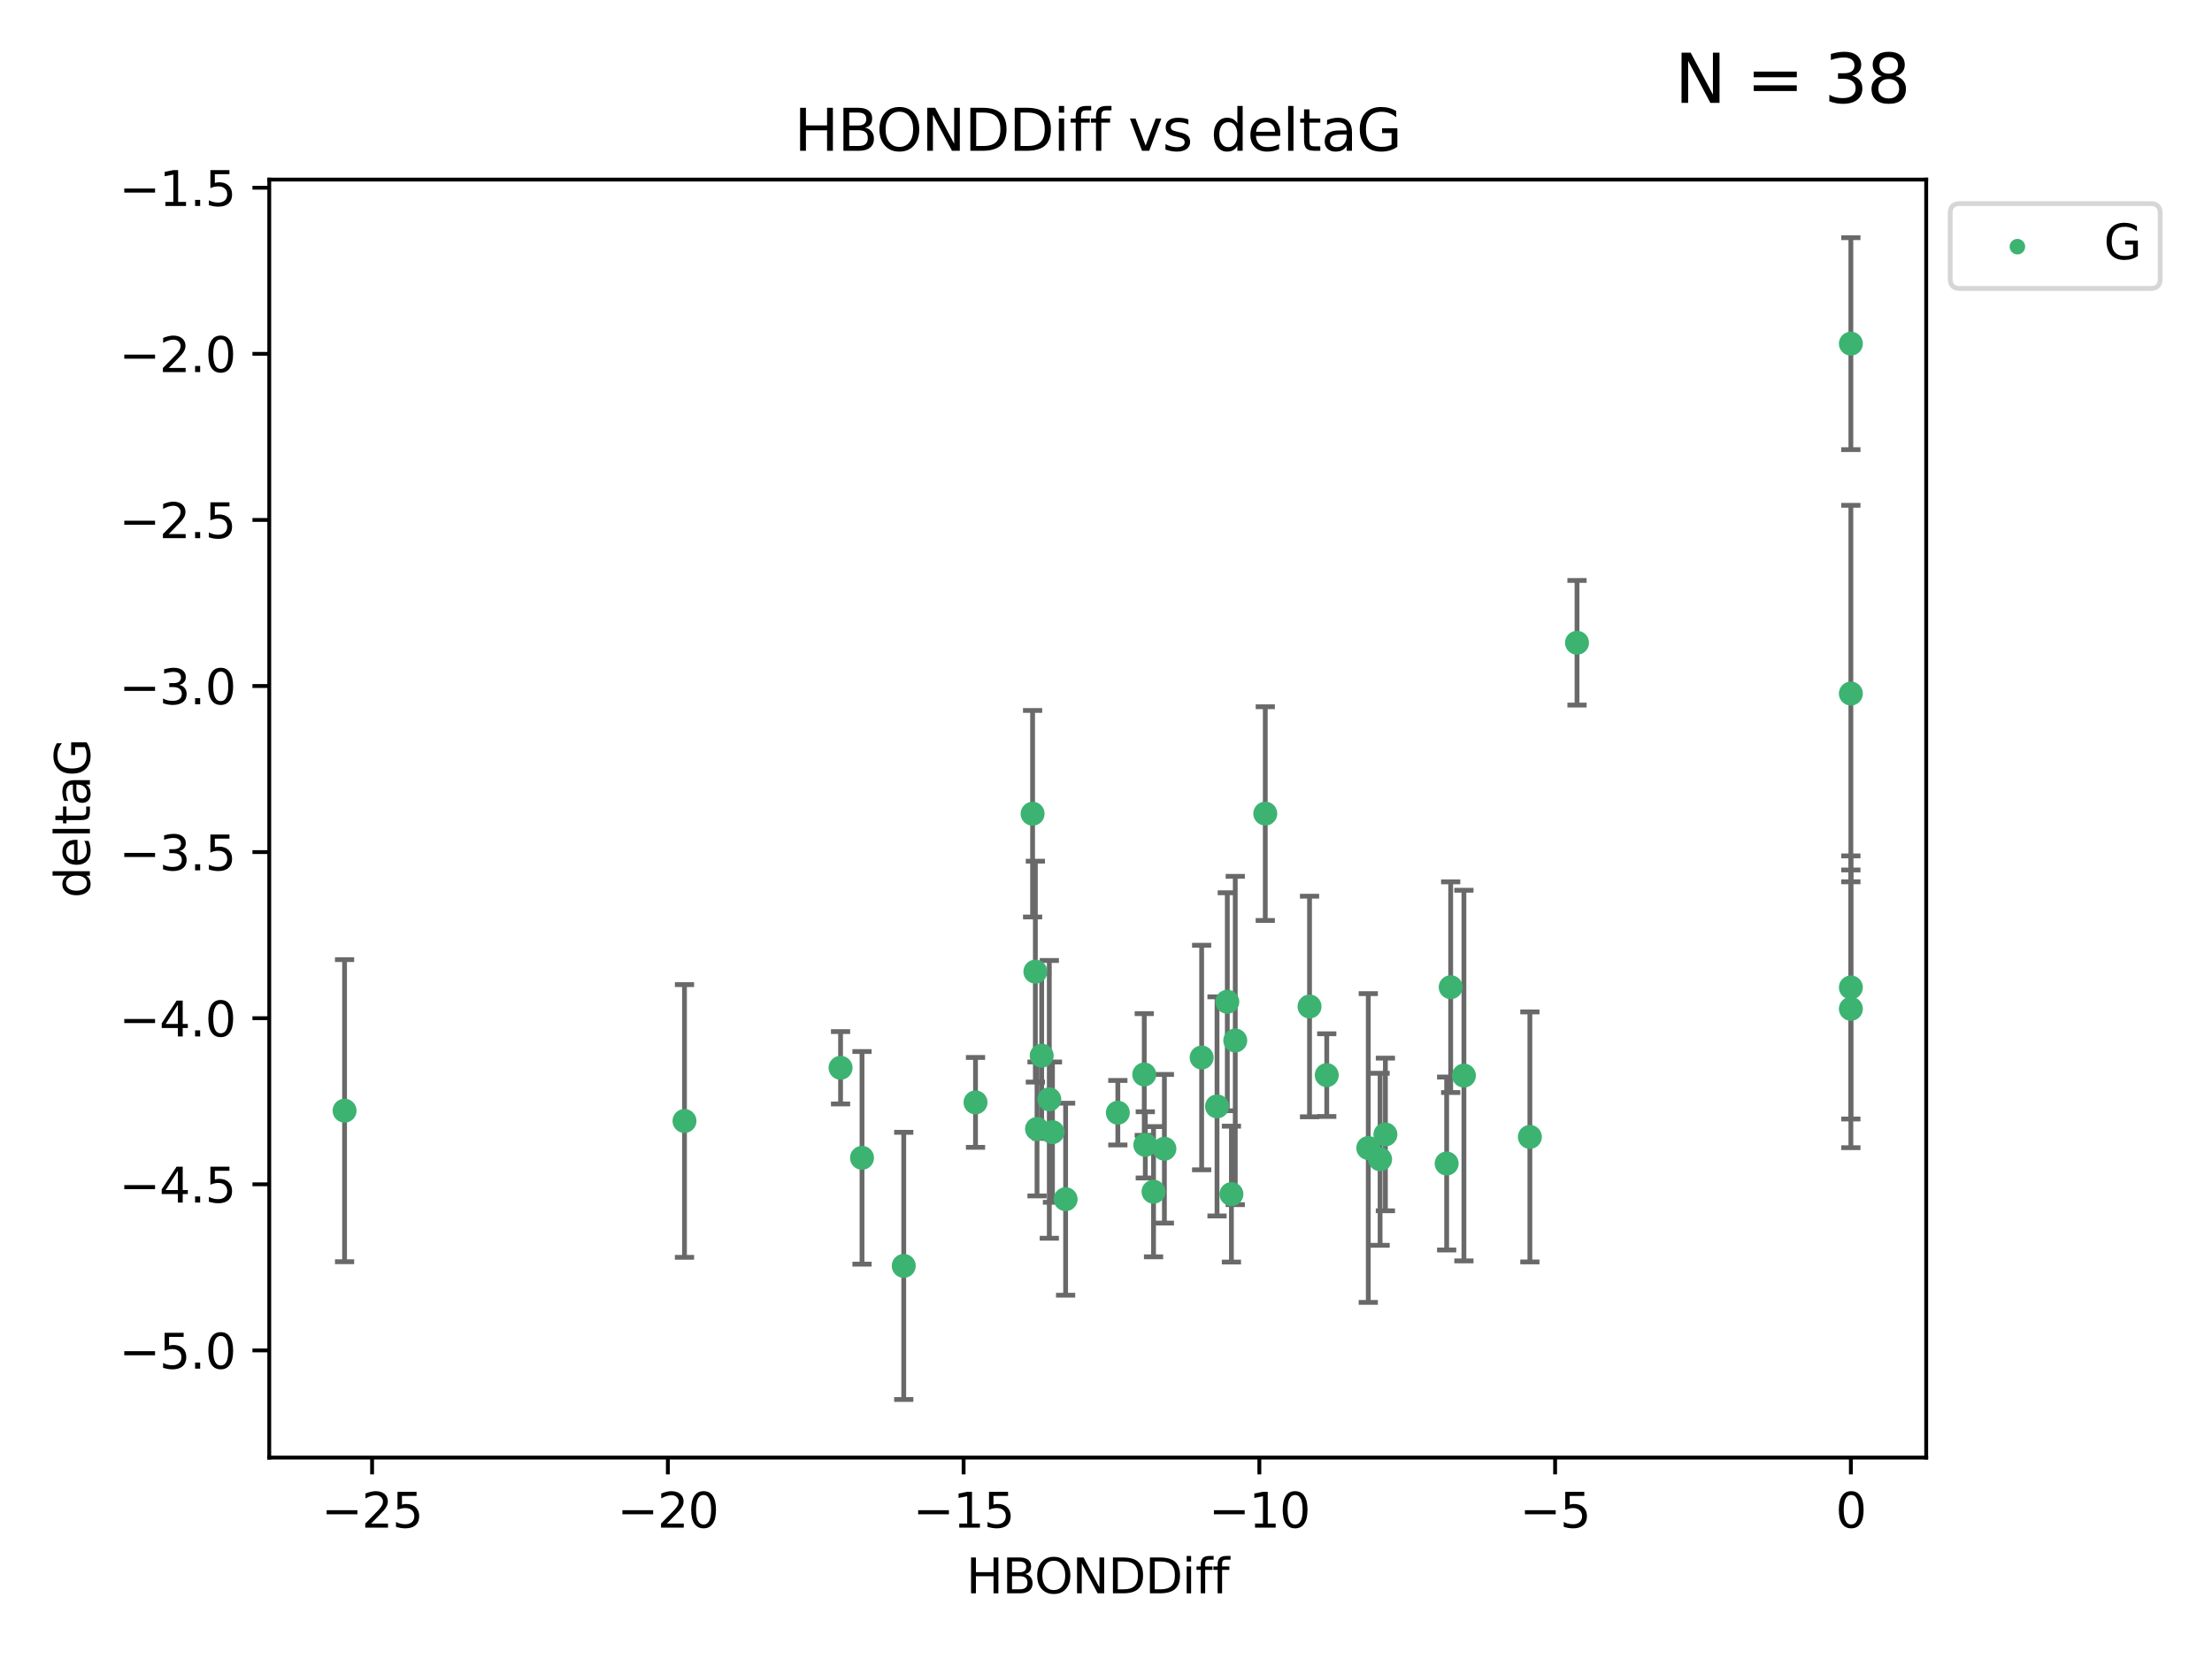 <?xml version="1.0" encoding="utf-8" standalone="no"?>
<!DOCTYPE svg PUBLIC "-//W3C//DTD SVG 1.1//EN"
  "http://www.w3.org/Graphics/SVG/1.1/DTD/svg11.dtd">
<svg xmlns:xlink="http://www.w3.org/1999/xlink" width="460.8pt" height="345.6pt" viewBox="0 0 460.8 345.6" xmlns="http://www.w3.org/2000/svg" version="1.1">
 <defs>
  <style type="text/css">*{stroke-linejoin: round; stroke-linecap: butt}</style>
 </defs>
 <g id="figure_1">
  <g id="patch_1">
   <path d="M 0 345.6 
L 460.8 345.6 
L 460.8 0 
L 0 0 
z
" style="fill: #ffffff"/>
  </g>
  <g id="axes_1">
   <g id="patch_2">
    <path d="M 56.09 303.64 
L 401.26 303.64 
L 401.26 37.411 
L 56.09 37.411 
z
" style="fill: #ffffff"/>
   </g>
   <g id="PathCollection_1">
    <defs>
     <path id="mad4ff0cedc" d="M 0 1.118 
C 0.297 1.118 0.581 1 0.791 0.791 
C 1 0.581 1.118 0.297 1.118 0 
C 1.118 -0.297 1 -0.581 0.791 -0.791 
C 0.581 -1 0.297 -1.118 0 -1.118 
C -0.297 -1.118 -0.581 -1 -0.791 -0.791 
C -1 -0.581 -1.118 -0.297 -1.118 0 
C -1.118 0.297 -1 0.581 -0.791 0.791 
C -0.581 1 -0.297 1.118 0 1.118 
z
" style="stroke: #3cb371"/>
    </defs>
    <g clip-path="url(#pfe02cb77df)">
     <use xlink:href="#mad4ff0cedc" x="179.572" y="241.196" style="fill: #3cb371; stroke: #3cb371"/>
     <use xlink:href="#mad4ff0cedc" x="232.865" y="231.797" style="fill: #3cb371; stroke: #3cb371"/>
     <use xlink:href="#mad4ff0cedc" x="240.302" y="248.255" style="fill: #3cb371; stroke: #3cb371"/>
     <use xlink:href="#mad4ff0cedc" x="257.327" y="216.754" style="fill: #3cb371; stroke: #3cb371"/>
     <use xlink:href="#mad4ff0cedc" x="250.325" y="220.302" style="fill: #3cb371; stroke: #3cb371"/>
     <use xlink:href="#mad4ff0cedc" x="188.267" y="263.709" style="fill: #3cb371; stroke: #3cb371"/>
     <use xlink:href="#mad4ff0cedc" x="142.592" y="233.519" style="fill: #3cb371; stroke: #3cb371"/>
     <use xlink:href="#mad4ff0cedc" x="175.104" y="222.44" style="fill: #3cb371; stroke: #3cb371"/>
     <use xlink:href="#mad4ff0cedc" x="203.217" y="229.646" style="fill: #3cb371; stroke: #3cb371"/>
     <use xlink:href="#mad4ff0cedc" x="71.78" y="231.375" style="fill: #3cb371; stroke: #3cb371"/>
     <use xlink:href="#mad4ff0cedc" x="221.988" y="249.816" style="fill: #3cb371; stroke: #3cb371"/>
     <use xlink:href="#mad4ff0cedc" x="238.586" y="238.498" style="fill: #3cb371; stroke: #3cb371"/>
     <use xlink:href="#mad4ff0cedc" x="287.499" y="241.498" style="fill: #3cb371; stroke: #3cb371"/>
     <use xlink:href="#mad4ff0cedc" x="238.37" y="223.832" style="fill: #3cb371; stroke: #3cb371"/>
     <use xlink:href="#mad4ff0cedc" x="219.248" y="235.849" style="fill: #3cb371; stroke: #3cb371"/>
     <use xlink:href="#mad4ff0cedc" x="253.53" y="230.484" style="fill: #3cb371; stroke: #3cb371"/>
     <use xlink:href="#mad4ff0cedc" x="263.579" y="169.486" style="fill: #3cb371; stroke: #3cb371"/>
     <use xlink:href="#mad4ff0cedc" x="242.565" y="239.305" style="fill: #3cb371; stroke: #3cb371"/>
     <use xlink:href="#mad4ff0cedc" x="285.037" y="239.152" style="fill: #3cb371; stroke: #3cb371"/>
     <use xlink:href="#mad4ff0cedc" x="256.527" y="248.757" style="fill: #3cb371; stroke: #3cb371"/>
     <use xlink:href="#mad4ff0cedc" x="216.034" y="235.179" style="fill: #3cb371; stroke: #3cb371"/>
     <use xlink:href="#mad4ff0cedc" x="276.386" y="223.969" style="fill: #3cb371; stroke: #3cb371"/>
     <use xlink:href="#mad4ff0cedc" x="272.8" y="209.672" style="fill: #3cb371; stroke: #3cb371"/>
     <use xlink:href="#mad4ff0cedc" x="215.109" y="169.513" style="fill: #3cb371; stroke: #3cb371"/>
     <use xlink:href="#mad4ff0cedc" x="218.588" y="229.012" style="fill: #3cb371; stroke: #3cb371"/>
     <use xlink:href="#mad4ff0cedc" x="215.685" y="202.407" style="fill: #3cb371; stroke: #3cb371"/>
     <use xlink:href="#mad4ff0cedc" x="328.521" y="133.898" style="fill: #3cb371; stroke: #3cb371"/>
     <use xlink:href="#mad4ff0cedc" x="301.365" y="242.381" style="fill: #3cb371; stroke: #3cb371"/>
     <use xlink:href="#mad4ff0cedc" x="318.701" y="236.841" style="fill: #3cb371; stroke: #3cb371"/>
     <use xlink:href="#mad4ff0cedc" x="217.003" y="219.918" style="fill: #3cb371; stroke: #3cb371"/>
     <use xlink:href="#mad4ff0cedc" x="255.669" y="208.683" style="fill: #3cb371; stroke: #3cb371"/>
     <use xlink:href="#mad4ff0cedc" x="302.204" y="205.651" style="fill: #3cb371; stroke: #3cb371"/>
     <use xlink:href="#mad4ff0cedc" x="385.57" y="144.481" style="fill: #3cb371; stroke: #3cb371"/>
     <use xlink:href="#mad4ff0cedc" x="385.57" y="210.156" style="fill: #3cb371; stroke: #3cb371"/>
     <use xlink:href="#mad4ff0cedc" x="288.603" y="236.328" style="fill: #3cb371; stroke: #3cb371"/>
     <use xlink:href="#mad4ff0cedc" x="304.961" y="224.064" style="fill: #3cb371; stroke: #3cb371"/>
     <use xlink:href="#mad4ff0cedc" x="385.57" y="71.59" style="fill: #3cb371; stroke: #3cb371"/>
     <use xlink:href="#mad4ff0cedc" x="385.57" y="205.703" style="fill: #3cb371; stroke: #3cb371"/>
    </g>
   </g>
   <g id="matplotlib.axis_1">
    <g id="xtick_1">
     <g id="line2d_1">
      <defs>
       <path id="m189c88bc55" d="M 0 0 
L 0 3.5 
" style="stroke: #000000; stroke-width: 0.8"/>
      </defs>
      <g>
       <use xlink:href="#m189c88bc55" x="77.514" y="303.64" style="stroke: #000000; stroke-width: 0.8"/>
      </g>
     </g>
     <g id="text_1">
      <!-- −25 -->
      <g transform="translate(66.962 318.238)scale(0.1 -0.1)">
       <defs>
        <path id="DejaVuSans-2212" d="M 678 2272 
L 4684 2272 
L 4684 1741 
L 678 1741 
L 678 2272 
z
" transform="scale(0.016)"/>
        <path id="DejaVuSans-32" d="M 1228 531 
L 3431 531 
L 3431 0 
L 469 0 
L 469 531 
Q 828 903 1448 1529 
Q 2069 2156 2228 2338 
Q 2531 2678 2651 2914 
Q 2772 3150 2772 3378 
Q 2772 3750 2511 3984 
Q 2250 4219 1831 4219 
Q 1534 4219 1204 4116 
Q 875 4013 500 3803 
L 500 4441 
Q 881 4594 1212 4672 
Q 1544 4750 1819 4750 
Q 2544 4750 2975 4387 
Q 3406 4025 3406 3419 
Q 3406 3131 3298 2873 
Q 3191 2616 2906 2266 
Q 2828 2175 2409 1742 
Q 1991 1309 1228 531 
z
" transform="scale(0.016)"/>
        <path id="DejaVuSans-35" d="M 691 4666 
L 3169 4666 
L 3169 4134 
L 1269 4134 
L 1269 2991 
Q 1406 3038 1543 3061 
Q 1681 3084 1819 3084 
Q 2600 3084 3056 2656 
Q 3513 2228 3513 1497 
Q 3513 744 3044 326 
Q 2575 -91 1722 -91 
Q 1428 -91 1123 -41 
Q 819 9 494 109 
L 494 744 
Q 775 591 1075 516 
Q 1375 441 1709 441 
Q 2250 441 2565 725 
Q 2881 1009 2881 1497 
Q 2881 1984 2565 2268 
Q 2250 2553 1709 2553 
Q 1456 2553 1204 2497 
Q 953 2441 691 2322 
L 691 4666 
z
" transform="scale(0.016)"/>
       </defs>
       <use xlink:href="#DejaVuSans-2212"/>
       <use xlink:href="#DejaVuSans-32" x="83.789"/>
       <use xlink:href="#DejaVuSans-35" x="147.412"/>
      </g>
     </g>
    </g>
    <g id="xtick_2">
     <g id="line2d_2">
      <g>
       <use xlink:href="#m189c88bc55" x="139.126" y="303.64" style="stroke: #000000; stroke-width: 0.8"/>
      </g>
     </g>
     <g id="text_2">
      <!-- −20 -->
      <g transform="translate(128.573 318.238)scale(0.1 -0.1)">
       <defs>
        <path id="DejaVuSans-30" d="M 2034 4250 
Q 1547 4250 1301 3770 
Q 1056 3291 1056 2328 
Q 1056 1369 1301 889 
Q 1547 409 2034 409 
Q 2525 409 2770 889 
Q 3016 1369 3016 2328 
Q 3016 3291 2770 3770 
Q 2525 4250 2034 4250 
z
M 2034 4750 
Q 2819 4750 3233 4129 
Q 3647 3509 3647 2328 
Q 3647 1150 3233 529 
Q 2819 -91 2034 -91 
Q 1250 -91 836 529 
Q 422 1150 422 2328 
Q 422 3509 836 4129 
Q 1250 4750 2034 4750 
z
" transform="scale(0.016)"/>
       </defs>
       <use xlink:href="#DejaVuSans-2212"/>
       <use xlink:href="#DejaVuSans-32" x="83.789"/>
       <use xlink:href="#DejaVuSans-30" x="147.412"/>
      </g>
     </g>
    </g>
    <g id="xtick_3">
     <g id="line2d_3">
      <g>
       <use xlink:href="#m189c88bc55" x="200.737" y="303.64" style="stroke: #000000; stroke-width: 0.8"/>
      </g>
     </g>
     <g id="text_3">
      <!-- −15 -->
      <g transform="translate(190.184 318.238)scale(0.1 -0.1)">
       <defs>
        <path id="DejaVuSans-31" d="M 794 531 
L 1825 531 
L 1825 4091 
L 703 3866 
L 703 4441 
L 1819 4666 
L 2450 4666 
L 2450 531 
L 3481 531 
L 3481 0 
L 794 0 
L 794 531 
z
" transform="scale(0.016)"/>
       </defs>
       <use xlink:href="#DejaVuSans-2212"/>
       <use xlink:href="#DejaVuSans-31" x="83.789"/>
       <use xlink:href="#DejaVuSans-35" x="147.412"/>
      </g>
     </g>
    </g>
    <g id="xtick_4">
     <g id="line2d_4">
      <g>
       <use xlink:href="#m189c88bc55" x="262.348" y="303.64" style="stroke: #000000; stroke-width: 0.8"/>
      </g>
     </g>
     <g id="text_4">
      <!-- −10 -->
      <g transform="translate(251.796 318.238)scale(0.1 -0.1)">
       <use xlink:href="#DejaVuSans-2212"/>
       <use xlink:href="#DejaVuSans-31" x="83.789"/>
       <use xlink:href="#DejaVuSans-30" x="147.412"/>
      </g>
     </g>
    </g>
    <g id="xtick_5">
     <g id="line2d_5">
      <g>
       <use xlink:href="#m189c88bc55" x="323.959" y="303.64" style="stroke: #000000; stroke-width: 0.8"/>
      </g>
     </g>
     <g id="text_5">
      <!-- −5 -->
      <g transform="translate(316.588 318.238)scale(0.1 -0.1)">
       <use xlink:href="#DejaVuSans-2212"/>
       <use xlink:href="#DejaVuSans-35" x="83.789"/>
      </g>
     </g>
    </g>
    <g id="xtick_6">
     <g id="line2d_6">
      <g>
       <use xlink:href="#m189c88bc55" x="385.57" y="303.64" style="stroke: #000000; stroke-width: 0.8"/>
      </g>
     </g>
     <g id="text_6">
      <!-- 0 -->
      <g transform="translate(382.389 318.238)scale(0.1 -0.1)">
       <use xlink:href="#DejaVuSans-30"/>
      </g>
     </g>
    </g>
    <g id="text_7">
     <!-- HBONDDiff -->
     <g transform="translate(201.286 331.917)scale(0.1 -0.1)">
      <defs>
       <path id="DejaVuSans-48" d="M 628 4666 
L 1259 4666 
L 1259 2753 
L 3553 2753 
L 3553 4666 
L 4184 4666 
L 4184 0 
L 3553 0 
L 3553 2222 
L 1259 2222 
L 1259 0 
L 628 0 
L 628 4666 
z
" transform="scale(0.016)"/>
       <path id="DejaVuSans-42" d="M 1259 2228 
L 1259 519 
L 2272 519 
Q 2781 519 3026 730 
Q 3272 941 3272 1375 
Q 3272 1813 3026 2020 
Q 2781 2228 2272 2228 
L 1259 2228 
z
M 1259 4147 
L 1259 2741 
L 2194 2741 
Q 2656 2741 2882 2914 
Q 3109 3088 3109 3444 
Q 3109 3797 2882 3972 
Q 2656 4147 2194 4147 
L 1259 4147 
z
M 628 4666 
L 2241 4666 
Q 2963 4666 3353 4366 
Q 3744 4066 3744 3513 
Q 3744 3084 3544 2831 
Q 3344 2578 2956 2516 
Q 3422 2416 3680 2098 
Q 3938 1781 3938 1306 
Q 3938 681 3513 340 
Q 3088 0 2303 0 
L 628 0 
L 628 4666 
z
" transform="scale(0.016)"/>
       <path id="DejaVuSans-4f" d="M 2522 4238 
Q 1834 4238 1429 3725 
Q 1025 3213 1025 2328 
Q 1025 1447 1429 934 
Q 1834 422 2522 422 
Q 3209 422 3611 934 
Q 4013 1447 4013 2328 
Q 4013 3213 3611 3725 
Q 3209 4238 2522 4238 
z
M 2522 4750 
Q 3503 4750 4090 4092 
Q 4678 3434 4678 2328 
Q 4678 1225 4090 567 
Q 3503 -91 2522 -91 
Q 1538 -91 948 565 
Q 359 1222 359 2328 
Q 359 3434 948 4092 
Q 1538 4750 2522 4750 
z
" transform="scale(0.016)"/>
       <path id="DejaVuSans-4e" d="M 628 4666 
L 1478 4666 
L 3547 763 
L 3547 4666 
L 4159 4666 
L 4159 0 
L 3309 0 
L 1241 3903 
L 1241 0 
L 628 0 
L 628 4666 
z
" transform="scale(0.016)"/>
       <path id="DejaVuSans-44" d="M 1259 4147 
L 1259 519 
L 2022 519 
Q 2988 519 3436 956 
Q 3884 1394 3884 2338 
Q 3884 3275 3436 3711 
Q 2988 4147 2022 4147 
L 1259 4147 
z
M 628 4666 
L 1925 4666 
Q 3281 4666 3915 4102 
Q 4550 3538 4550 2338 
Q 4550 1131 3912 565 
Q 3275 0 1925 0 
L 628 0 
L 628 4666 
z
" transform="scale(0.016)"/>
       <path id="DejaVuSans-69" d="M 603 3500 
L 1178 3500 
L 1178 0 
L 603 0 
L 603 3500 
z
M 603 4863 
L 1178 4863 
L 1178 4134 
L 603 4134 
L 603 4863 
z
" transform="scale(0.016)"/>
       <path id="DejaVuSans-66" d="M 2375 4863 
L 2375 4384 
L 1825 4384 
Q 1516 4384 1395 4259 
Q 1275 4134 1275 3809 
L 1275 3500 
L 2222 3500 
L 2222 3053 
L 1275 3053 
L 1275 0 
L 697 0 
L 697 3053 
L 147 3053 
L 147 3500 
L 697 3500 
L 697 3744 
Q 697 4328 969 4595 
Q 1241 4863 1831 4863 
L 2375 4863 
z
" transform="scale(0.016)"/>
      </defs>
      <use xlink:href="#DejaVuSans-48"/>
      <use xlink:href="#DejaVuSans-42" x="75.195"/>
      <use xlink:href="#DejaVuSans-4f" x="142.049"/>
      <use xlink:href="#DejaVuSans-4e" x="220.76"/>
      <use xlink:href="#DejaVuSans-44" x="295.564"/>
      <use xlink:href="#DejaVuSans-44" x="372.566"/>
      <use xlink:href="#DejaVuSans-69" x="449.568"/>
      <use xlink:href="#DejaVuSans-66" x="477.352"/>
      <use xlink:href="#DejaVuSans-66" x="512.557"/>
     </g>
    </g>
   </g>
   <g id="matplotlib.axis_2">
    <g id="ytick_1">
     <g id="line2d_7">
      <defs>
       <path id="m9ddd359d1c" d="M 0 0 
L -3.5 0 
" style="stroke: #000000; stroke-width: 0.8"/>
      </defs>
      <g>
       <use xlink:href="#m9ddd359d1c" x="56.09" y="281.313" style="stroke: #000000; stroke-width: 0.8"/>
      </g>
     </g>
     <g id="text_8">
      <!-- −5.0 -->
      <g transform="translate(24.807 285.113)scale(0.1 -0.1)">
       <defs>
        <path id="DejaVuSans-2e" d="M 684 794 
L 1344 794 
L 1344 0 
L 684 0 
L 684 794 
z
" transform="scale(0.016)"/>
       </defs>
       <use xlink:href="#DejaVuSans-2212"/>
       <use xlink:href="#DejaVuSans-35" x="83.789"/>
       <use xlink:href="#DejaVuSans-2e" x="147.412"/>
       <use xlink:href="#DejaVuSans-30" x="179.199"/>
      </g>
     </g>
    </g>
    <g id="ytick_2">
     <g id="line2d_8">
      <g>
       <use xlink:href="#m9ddd359d1c" x="56.09" y="246.713" style="stroke: #000000; stroke-width: 0.8"/>
      </g>
     </g>
     <g id="text_9">
      <!-- −4.5 -->
      <g transform="translate(24.807 250.512)scale(0.1 -0.1)">
       <defs>
        <path id="DejaVuSans-34" d="M 2419 4116 
L 825 1625 
L 2419 1625 
L 2419 4116 
z
M 2253 4666 
L 3047 4666 
L 3047 1625 
L 3713 1625 
L 3713 1100 
L 3047 1100 
L 3047 0 
L 2419 0 
L 2419 1100 
L 313 1100 
L 313 1709 
L 2253 4666 
z
" transform="scale(0.016)"/>
       </defs>
       <use xlink:href="#DejaVuSans-2212"/>
       <use xlink:href="#DejaVuSans-34" x="83.789"/>
       <use xlink:href="#DejaVuSans-2e" x="147.412"/>
       <use xlink:href="#DejaVuSans-35" x="179.199"/>
      </g>
     </g>
    </g>
    <g id="ytick_3">
     <g id="line2d_9">
      <g>
       <use xlink:href="#m9ddd359d1c" x="56.09" y="212.112" style="stroke: #000000; stroke-width: 0.8"/>
      </g>
     </g>
     <g id="text_10">
      <!-- −4.0 -->
      <g transform="translate(24.807 215.911)scale(0.1 -0.1)">
       <use xlink:href="#DejaVuSans-2212"/>
       <use xlink:href="#DejaVuSans-34" x="83.789"/>
       <use xlink:href="#DejaVuSans-2e" x="147.412"/>
       <use xlink:href="#DejaVuSans-30" x="179.199"/>
      </g>
     </g>
    </g>
    <g id="ytick_4">
     <g id="line2d_10">
      <g>
       <use xlink:href="#m9ddd359d1c" x="56.09" y="177.511" style="stroke: #000000; stroke-width: 0.8"/>
      </g>
     </g>
     <g id="text_11">
      <!-- −3.5 -->
      <g transform="translate(24.807 181.31)scale(0.1 -0.1)">
       <defs>
        <path id="DejaVuSans-33" d="M 2597 2516 
Q 3050 2419 3304 2112 
Q 3559 1806 3559 1356 
Q 3559 666 3084 287 
Q 2609 -91 1734 -91 
Q 1441 -91 1130 -33 
Q 819 25 488 141 
L 488 750 
Q 750 597 1062 519 
Q 1375 441 1716 441 
Q 2309 441 2620 675 
Q 2931 909 2931 1356 
Q 2931 1769 2642 2001 
Q 2353 2234 1838 2234 
L 1294 2234 
L 1294 2753 
L 1863 2753 
Q 2328 2753 2575 2939 
Q 2822 3125 2822 3475 
Q 2822 3834 2567 4026 
Q 2313 4219 1838 4219 
Q 1578 4219 1281 4162 
Q 984 4106 628 3988 
L 628 4550 
Q 988 4650 1302 4700 
Q 1616 4750 1894 4750 
Q 2613 4750 3031 4423 
Q 3450 4097 3450 3541 
Q 3450 3153 3228 2886 
Q 3006 2619 2597 2516 
z
" transform="scale(0.016)"/>
       </defs>
       <use xlink:href="#DejaVuSans-2212"/>
       <use xlink:href="#DejaVuSans-33" x="83.789"/>
       <use xlink:href="#DejaVuSans-2e" x="147.412"/>
       <use xlink:href="#DejaVuSans-35" x="179.199"/>
      </g>
     </g>
    </g>
    <g id="ytick_5">
     <g id="line2d_11">
      <g>
       <use xlink:href="#m9ddd359d1c" x="56.09" y="142.91" style="stroke: #000000; stroke-width: 0.8"/>
      </g>
     </g>
     <g id="text_12">
      <!-- −3.0 -->
      <g transform="translate(24.807 146.709)scale(0.1 -0.1)">
       <use xlink:href="#DejaVuSans-2212"/>
       <use xlink:href="#DejaVuSans-33" x="83.789"/>
       <use xlink:href="#DejaVuSans-2e" x="147.412"/>
       <use xlink:href="#DejaVuSans-30" x="179.199"/>
      </g>
     </g>
    </g>
    <g id="ytick_6">
     <g id="line2d_12">
      <g>
       <use xlink:href="#m9ddd359d1c" x="56.09" y="108.309" style="stroke: #000000; stroke-width: 0.8"/>
      </g>
     </g>
     <g id="text_13">
      <!-- −2.5 -->
      <g transform="translate(24.807 112.108)scale(0.1 -0.1)">
       <use xlink:href="#DejaVuSans-2212"/>
       <use xlink:href="#DejaVuSans-32" x="83.789"/>
       <use xlink:href="#DejaVuSans-2e" x="147.412"/>
       <use xlink:href="#DejaVuSans-35" x="179.199"/>
      </g>
     </g>
    </g>
    <g id="ytick_7">
     <g id="line2d_13">
      <g>
       <use xlink:href="#m9ddd359d1c" x="56.09" y="73.708" style="stroke: #000000; stroke-width: 0.8"/>
      </g>
     </g>
     <g id="text_14">
      <!-- −2.0 -->
      <g transform="translate(24.807 77.507)scale(0.1 -0.1)">
       <use xlink:href="#DejaVuSans-2212"/>
       <use xlink:href="#DejaVuSans-32" x="83.789"/>
       <use xlink:href="#DejaVuSans-2e" x="147.412"/>
       <use xlink:href="#DejaVuSans-30" x="179.199"/>
      </g>
     </g>
    </g>
    <g id="ytick_8">
     <g id="line2d_14">
      <g>
       <use xlink:href="#m9ddd359d1c" x="56.09" y="39.107" style="stroke: #000000; stroke-width: 0.8"/>
      </g>
     </g>
     <g id="text_15">
      <!-- −1.5 -->
      <g transform="translate(24.807 42.906)scale(0.1 -0.1)">
       <use xlink:href="#DejaVuSans-2212"/>
       <use xlink:href="#DejaVuSans-31" x="83.789"/>
       <use xlink:href="#DejaVuSans-2e" x="147.412"/>
       <use xlink:href="#DejaVuSans-35" x="179.199"/>
      </g>
     </g>
    </g>
    <g id="text_16">
     <!-- deltaG -->
     <g transform="translate(18.727 187.064)rotate(-90)scale(0.1 -0.1)">
      <defs>
       <path id="DejaVuSans-64" d="M 2906 2969 
L 2906 4863 
L 3481 4863 
L 3481 0 
L 2906 0 
L 2906 525 
Q 2725 213 2448 61 
Q 2172 -91 1784 -91 
Q 1150 -91 751 415 
Q 353 922 353 1747 
Q 353 2572 751 3078 
Q 1150 3584 1784 3584 
Q 2172 3584 2448 3432 
Q 2725 3281 2906 2969 
z
M 947 1747 
Q 947 1113 1208 752 
Q 1469 391 1925 391 
Q 2381 391 2643 752 
Q 2906 1113 2906 1747 
Q 2906 2381 2643 2742 
Q 2381 3103 1925 3103 
Q 1469 3103 1208 2742 
Q 947 2381 947 1747 
z
" transform="scale(0.016)"/>
       <path id="DejaVuSans-65" d="M 3597 1894 
L 3597 1613 
L 953 1613 
Q 991 1019 1311 708 
Q 1631 397 2203 397 
Q 2534 397 2845 478 
Q 3156 559 3463 722 
L 3463 178 
Q 3153 47 2828 -22 
Q 2503 -91 2169 -91 
Q 1331 -91 842 396 
Q 353 884 353 1716 
Q 353 2575 817 3079 
Q 1281 3584 2069 3584 
Q 2775 3584 3186 3129 
Q 3597 2675 3597 1894 
z
M 3022 2063 
Q 3016 2534 2758 2815 
Q 2500 3097 2075 3097 
Q 1594 3097 1305 2825 
Q 1016 2553 972 2059 
L 3022 2063 
z
" transform="scale(0.016)"/>
       <path id="DejaVuSans-6c" d="M 603 4863 
L 1178 4863 
L 1178 0 
L 603 0 
L 603 4863 
z
" transform="scale(0.016)"/>
       <path id="DejaVuSans-74" d="M 1172 4494 
L 1172 3500 
L 2356 3500 
L 2356 3053 
L 1172 3053 
L 1172 1153 
Q 1172 725 1289 603 
Q 1406 481 1766 481 
L 2356 481 
L 2356 0 
L 1766 0 
Q 1100 0 847 248 
Q 594 497 594 1153 
L 594 3053 
L 172 3053 
L 172 3500 
L 594 3500 
L 594 4494 
L 1172 4494 
z
" transform="scale(0.016)"/>
       <path id="DejaVuSans-61" d="M 2194 1759 
Q 1497 1759 1228 1600 
Q 959 1441 959 1056 
Q 959 750 1161 570 
Q 1363 391 1709 391 
Q 2188 391 2477 730 
Q 2766 1069 2766 1631 
L 2766 1759 
L 2194 1759 
z
M 3341 1997 
L 3341 0 
L 2766 0 
L 2766 531 
Q 2569 213 2275 61 
Q 1981 -91 1556 -91 
Q 1019 -91 701 211 
Q 384 513 384 1019 
Q 384 1609 779 1909 
Q 1175 2209 1959 2209 
L 2766 2209 
L 2766 2266 
Q 2766 2663 2505 2880 
Q 2244 3097 1772 3097 
Q 1472 3097 1187 3025 
Q 903 2953 641 2809 
L 641 3341 
Q 956 3463 1253 3523 
Q 1550 3584 1831 3584 
Q 2591 3584 2966 3190 
Q 3341 2797 3341 1997 
z
" transform="scale(0.016)"/>
       <path id="DejaVuSans-47" d="M 3809 666 
L 3809 1919 
L 2778 1919 
L 2778 2438 
L 4434 2438 
L 4434 434 
Q 4069 175 3628 42 
Q 3188 -91 2688 -91 
Q 1594 -91 976 548 
Q 359 1188 359 2328 
Q 359 3472 976 4111 
Q 1594 4750 2688 4750 
Q 3144 4750 3555 4637 
Q 3966 4525 4313 4306 
L 4313 3634 
Q 3963 3931 3569 4081 
Q 3175 4231 2741 4231 
Q 1884 4231 1454 3753 
Q 1025 3275 1025 2328 
Q 1025 1384 1454 906 
Q 1884 428 2741 428 
Q 3075 428 3337 486 
Q 3600 544 3809 666 
z
" transform="scale(0.016)"/>
      </defs>
      <use xlink:href="#DejaVuSans-64"/>
      <use xlink:href="#DejaVuSans-65" x="63.477"/>
      <use xlink:href="#DejaVuSans-6c" x="125"/>
      <use xlink:href="#DejaVuSans-74" x="152.783"/>
      <use xlink:href="#DejaVuSans-61" x="191.992"/>
      <use xlink:href="#DejaVuSans-47" x="253.271"/>
     </g>
    </g>
   </g>
   <g id="LineCollection_1">
    <path d="M 179.572 263.343 
L 179.572 219.05 
" clip-path="url(#pfe02cb77df)" style="fill: none; stroke: #696969"/>
    <path d="M 232.865 238.514 
L 232.865 225.08 
" clip-path="url(#pfe02cb77df)" style="fill: none; stroke: #696969"/>
    <path d="M 240.302 261.822 
L 240.302 234.688 
" clip-path="url(#pfe02cb77df)" style="fill: none; stroke: #696969"/>
    <path d="M 257.327 250.952 
L 257.327 182.556 
" clip-path="url(#pfe02cb77df)" style="fill: none; stroke: #696969"/>
    <path d="M 250.325 243.69 
L 250.325 196.914 
" clip-path="url(#pfe02cb77df)" style="fill: none; stroke: #696969"/>
    <path d="M 188.267 291.539 
L 188.267 235.879 
" clip-path="url(#pfe02cb77df)" style="fill: none; stroke: #696969"/>
    <path d="M 142.592 261.925 
L 142.592 205.113 
" clip-path="url(#pfe02cb77df)" style="fill: none; stroke: #696969"/>
    <path d="M 175.104 229.979 
L 175.104 214.901 
" clip-path="url(#pfe02cb77df)" style="fill: none; stroke: #696969"/>
    <path d="M 203.217 239.005 
L 203.217 220.287 
" clip-path="url(#pfe02cb77df)" style="fill: none; stroke: #696969"/>
    <path d="M 71.78 262.839 
L 71.78 199.91 
" clip-path="url(#pfe02cb77df)" style="fill: none; stroke: #696969"/>
    <path d="M 221.988 269.816 
L 221.988 229.815 
" clip-path="url(#pfe02cb77df)" style="fill: none; stroke: #696969"/>
    <path d="M 238.586 245.393 
L 238.586 231.602 
" clip-path="url(#pfe02cb77df)" style="fill: none; stroke: #696969"/>
    <path d="M 287.499 259.416 
L 287.499 223.58 
" clip-path="url(#pfe02cb77df)" style="fill: none; stroke: #696969"/>
    <path d="M 238.37 236.51 
L 238.37 211.155 
" clip-path="url(#pfe02cb77df)" style="fill: none; stroke: #696969"/>
    <path d="M 219.248 250.463 
L 219.248 221.235 
" clip-path="url(#pfe02cb77df)" style="fill: none; stroke: #696969"/>
    <path d="M 253.53 253.304 
L 253.53 207.664 
" clip-path="url(#pfe02cb77df)" style="fill: none; stroke: #696969"/>
    <path d="M 263.579 191.746 
L 263.579 147.227 
" clip-path="url(#pfe02cb77df)" style="fill: none; stroke: #696969"/>
    <path d="M 242.565 254.782 
L 242.565 223.828 
" clip-path="url(#pfe02cb77df)" style="fill: none; stroke: #696969"/>
    <path d="M 285.037 271.312 
L 285.037 206.993 
" clip-path="url(#pfe02cb77df)" style="fill: none; stroke: #696969"/>
    <path d="M 256.527 262.911 
L 256.527 234.602 
" clip-path="url(#pfe02cb77df)" style="fill: none; stroke: #696969"/>
    <path d="M 216.034 249.133 
L 216.034 221.225 
" clip-path="url(#pfe02cb77df)" style="fill: none; stroke: #696969"/>
    <path d="M 276.386 232.585 
L 276.386 215.352 
" clip-path="url(#pfe02cb77df)" style="fill: none; stroke: #696969"/>
    <path d="M 272.8 232.65 
L 272.8 186.694 
" clip-path="url(#pfe02cb77df)" style="fill: none; stroke: #696969"/>
    <path d="M 215.109 191.026 
L 215.109 148.001 
" clip-path="url(#pfe02cb77df)" style="fill: none; stroke: #696969"/>
    <path d="M 218.588 257.941 
L 218.588 200.084 
" clip-path="url(#pfe02cb77df)" style="fill: none; stroke: #696969"/>
    <path d="M 215.685 225.415 
L 215.685 179.398 
" clip-path="url(#pfe02cb77df)" style="fill: none; stroke: #696969"/>
    <path d="M 328.521 146.878 
L 328.521 120.919 
" clip-path="url(#pfe02cb77df)" style="fill: none; stroke: #696969"/>
    <path d="M 301.365 260.395 
L 301.365 224.367 
" clip-path="url(#pfe02cb77df)" style="fill: none; stroke: #696969"/>
    <path d="M 318.701 262.879 
L 318.701 210.802 
" clip-path="url(#pfe02cb77df)" style="fill: none; stroke: #696969"/>
    <path d="M 217.003 237.148 
L 217.003 202.688 
" clip-path="url(#pfe02cb77df)" style="fill: none; stroke: #696969"/>
    <path d="M 255.669 231.387 
L 255.669 185.98 
" clip-path="url(#pfe02cb77df)" style="fill: none; stroke: #696969"/>
    <path d="M 302.204 227.595 
L 302.204 183.706 
" clip-path="url(#pfe02cb77df)" style="fill: none; stroke: #696969"/>
    <path d="M 385.57 183.693 
L 385.57 105.269 
" clip-path="url(#pfe02cb77df)" style="fill: none; stroke: #696969"/>
    <path d="M 385.57 239.084 
L 385.57 181.229 
" clip-path="url(#pfe02cb77df)" style="fill: none; stroke: #696969"/>
    <path d="M 288.603 252.227 
L 288.603 220.428 
" clip-path="url(#pfe02cb77df)" style="fill: none; stroke: #696969"/>
    <path d="M 304.961 262.668 
L 304.961 185.46 
" clip-path="url(#pfe02cb77df)" style="fill: none; stroke: #696969"/>
    <path d="M 385.57 93.667 
L 385.57 49.513 
" clip-path="url(#pfe02cb77df)" style="fill: none; stroke: #696969"/>
    <path d="M 385.57 233.107 
L 385.57 178.299 
" clip-path="url(#pfe02cb77df)" style="fill: none; stroke: #696969"/>
   </g>
   <g id="line2d_15">
    <defs>
     <path id="maf583478a0" d="M 2 0 
L -2 -0 
" style="stroke: #696969"/>
    </defs>
    <g clip-path="url(#pfe02cb77df)">
     <use xlink:href="#maf583478a0" x="179.572" y="263.343" style="fill: #696969; stroke: #696969"/>
     <use xlink:href="#maf583478a0" x="232.865" y="238.514" style="fill: #696969; stroke: #696969"/>
     <use xlink:href="#maf583478a0" x="240.302" y="261.822" style="fill: #696969; stroke: #696969"/>
     <use xlink:href="#maf583478a0" x="257.327" y="250.952" style="fill: #696969; stroke: #696969"/>
     <use xlink:href="#maf583478a0" x="250.325" y="243.69" style="fill: #696969; stroke: #696969"/>
     <use xlink:href="#maf583478a0" x="188.267" y="291.539" style="fill: #696969; stroke: #696969"/>
     <use xlink:href="#maf583478a0" x="142.592" y="261.925" style="fill: #696969; stroke: #696969"/>
     <use xlink:href="#maf583478a0" x="175.104" y="229.979" style="fill: #696969; stroke: #696969"/>
     <use xlink:href="#maf583478a0" x="203.217" y="239.005" style="fill: #696969; stroke: #696969"/>
     <use xlink:href="#maf583478a0" x="71.78" y="262.839" style="fill: #696969; stroke: #696969"/>
     <use xlink:href="#maf583478a0" x="221.988" y="269.816" style="fill: #696969; stroke: #696969"/>
     <use xlink:href="#maf583478a0" x="238.586" y="245.393" style="fill: #696969; stroke: #696969"/>
     <use xlink:href="#maf583478a0" x="287.499" y="259.416" style="fill: #696969; stroke: #696969"/>
     <use xlink:href="#maf583478a0" x="238.37" y="236.51" style="fill: #696969; stroke: #696969"/>
     <use xlink:href="#maf583478a0" x="219.248" y="250.463" style="fill: #696969; stroke: #696969"/>
     <use xlink:href="#maf583478a0" x="253.53" y="253.304" style="fill: #696969; stroke: #696969"/>
     <use xlink:href="#maf583478a0" x="263.579" y="191.746" style="fill: #696969; stroke: #696969"/>
     <use xlink:href="#maf583478a0" x="242.565" y="254.782" style="fill: #696969; stroke: #696969"/>
     <use xlink:href="#maf583478a0" x="285.037" y="271.312" style="fill: #696969; stroke: #696969"/>
     <use xlink:href="#maf583478a0" x="256.527" y="262.911" style="fill: #696969; stroke: #696969"/>
     <use xlink:href="#maf583478a0" x="216.034" y="249.133" style="fill: #696969; stroke: #696969"/>
     <use xlink:href="#maf583478a0" x="276.386" y="232.585" style="fill: #696969; stroke: #696969"/>
     <use xlink:href="#maf583478a0" x="272.8" y="232.65" style="fill: #696969; stroke: #696969"/>
     <use xlink:href="#maf583478a0" x="215.109" y="191.026" style="fill: #696969; stroke: #696969"/>
     <use xlink:href="#maf583478a0" x="218.588" y="257.941" style="fill: #696969; stroke: #696969"/>
     <use xlink:href="#maf583478a0" x="215.685" y="225.415" style="fill: #696969; stroke: #696969"/>
     <use xlink:href="#maf583478a0" x="328.521" y="146.878" style="fill: #696969; stroke: #696969"/>
     <use xlink:href="#maf583478a0" x="301.365" y="260.395" style="fill: #696969; stroke: #696969"/>
     <use xlink:href="#maf583478a0" x="318.701" y="262.879" style="fill: #696969; stroke: #696969"/>
     <use xlink:href="#maf583478a0" x="217.003" y="237.148" style="fill: #696969; stroke: #696969"/>
     <use xlink:href="#maf583478a0" x="255.669" y="231.387" style="fill: #696969; stroke: #696969"/>
     <use xlink:href="#maf583478a0" x="302.204" y="227.595" style="fill: #696969; stroke: #696969"/>
     <use xlink:href="#maf583478a0" x="385.57" y="183.693" style="fill: #696969; stroke: #696969"/>
     <use xlink:href="#maf583478a0" x="385.57" y="239.084" style="fill: #696969; stroke: #696969"/>
     <use xlink:href="#maf583478a0" x="288.603" y="252.227" style="fill: #696969; stroke: #696969"/>
     <use xlink:href="#maf583478a0" x="304.961" y="262.668" style="fill: #696969; stroke: #696969"/>
     <use xlink:href="#maf583478a0" x="385.57" y="93.667" style="fill: #696969; stroke: #696969"/>
     <use xlink:href="#maf583478a0" x="385.57" y="233.107" style="fill: #696969; stroke: #696969"/>
    </g>
   </g>
   <g id="line2d_16">
    <g clip-path="url(#pfe02cb77df)">
     <use xlink:href="#maf583478a0" x="179.572" y="219.05" style="fill: #696969; stroke: #696969"/>
     <use xlink:href="#maf583478a0" x="232.865" y="225.08" style="fill: #696969; stroke: #696969"/>
     <use xlink:href="#maf583478a0" x="240.302" y="234.688" style="fill: #696969; stroke: #696969"/>
     <use xlink:href="#maf583478a0" x="257.327" y="182.556" style="fill: #696969; stroke: #696969"/>
     <use xlink:href="#maf583478a0" x="250.325" y="196.914" style="fill: #696969; stroke: #696969"/>
     <use xlink:href="#maf583478a0" x="188.267" y="235.879" style="fill: #696969; stroke: #696969"/>
     <use xlink:href="#maf583478a0" x="142.592" y="205.113" style="fill: #696969; stroke: #696969"/>
     <use xlink:href="#maf583478a0" x="175.104" y="214.901" style="fill: #696969; stroke: #696969"/>
     <use xlink:href="#maf583478a0" x="203.217" y="220.287" style="fill: #696969; stroke: #696969"/>
     <use xlink:href="#maf583478a0" x="71.78" y="199.91" style="fill: #696969; stroke: #696969"/>
     <use xlink:href="#maf583478a0" x="221.988" y="229.815" style="fill: #696969; stroke: #696969"/>
     <use xlink:href="#maf583478a0" x="238.586" y="231.602" style="fill: #696969; stroke: #696969"/>
     <use xlink:href="#maf583478a0" x="287.499" y="223.58" style="fill: #696969; stroke: #696969"/>
     <use xlink:href="#maf583478a0" x="238.37" y="211.155" style="fill: #696969; stroke: #696969"/>
     <use xlink:href="#maf583478a0" x="219.248" y="221.235" style="fill: #696969; stroke: #696969"/>
     <use xlink:href="#maf583478a0" x="253.53" y="207.664" style="fill: #696969; stroke: #696969"/>
     <use xlink:href="#maf583478a0" x="263.579" y="147.227" style="fill: #696969; stroke: #696969"/>
     <use xlink:href="#maf583478a0" x="242.565" y="223.828" style="fill: #696969; stroke: #696969"/>
     <use xlink:href="#maf583478a0" x="285.037" y="206.993" style="fill: #696969; stroke: #696969"/>
     <use xlink:href="#maf583478a0" x="256.527" y="234.602" style="fill: #696969; stroke: #696969"/>
     <use xlink:href="#maf583478a0" x="216.034" y="221.225" style="fill: #696969; stroke: #696969"/>
     <use xlink:href="#maf583478a0" x="276.386" y="215.352" style="fill: #696969; stroke: #696969"/>
     <use xlink:href="#maf583478a0" x="272.8" y="186.694" style="fill: #696969; stroke: #696969"/>
     <use xlink:href="#maf583478a0" x="215.109" y="148.001" style="fill: #696969; stroke: #696969"/>
     <use xlink:href="#maf583478a0" x="218.588" y="200.084" style="fill: #696969; stroke: #696969"/>
     <use xlink:href="#maf583478a0" x="215.685" y="179.398" style="fill: #696969; stroke: #696969"/>
     <use xlink:href="#maf583478a0" x="328.521" y="120.919" style="fill: #696969; stroke: #696969"/>
     <use xlink:href="#maf583478a0" x="301.365" y="224.367" style="fill: #696969; stroke: #696969"/>
     <use xlink:href="#maf583478a0" x="318.701" y="210.802" style="fill: #696969; stroke: #696969"/>
     <use xlink:href="#maf583478a0" x="217.003" y="202.688" style="fill: #696969; stroke: #696969"/>
     <use xlink:href="#maf583478a0" x="255.669" y="185.98" style="fill: #696969; stroke: #696969"/>
     <use xlink:href="#maf583478a0" x="302.204" y="183.706" style="fill: #696969; stroke: #696969"/>
     <use xlink:href="#maf583478a0" x="385.57" y="105.269" style="fill: #696969; stroke: #696969"/>
     <use xlink:href="#maf583478a0" x="385.57" y="181.229" style="fill: #696969; stroke: #696969"/>
     <use xlink:href="#maf583478a0" x="288.603" y="220.428" style="fill: #696969; stroke: #696969"/>
     <use xlink:href="#maf583478a0" x="304.961" y="185.46" style="fill: #696969; stroke: #696969"/>
     <use xlink:href="#maf583478a0" x="385.57" y="49.513" style="fill: #696969; stroke: #696969"/>
     <use xlink:href="#maf583478a0" x="385.57" y="178.299" style="fill: #696969; stroke: #696969"/>
    </g>
   </g>
   <g id="line2d_17">
    <defs>
     <path id="mefd09b2edb" d="M 0 2 
C 0.53 2 1.039 1.789 1.414 1.414 
C 1.789 1.039 2 0.53 2 0 
C 2 -0.53 1.789 -1.039 1.414 -1.414 
C 1.039 -1.789 0.53 -2 0 -2 
C -0.53 -2 -1.039 -1.789 -1.414 -1.414 
C -1.789 -1.039 -2 -0.53 -2 0 
C -2 0.53 -1.789 1.039 -1.414 1.414 
C -1.039 1.789 -0.53 2 0 2 
z
" style="stroke: #3cb371"/>
    </defs>
    <g clip-path="url(#pfe02cb77df)">
     <use xlink:href="#mefd09b2edb" x="179.572" y="241.196" style="fill: #3cb371; stroke: #3cb371"/>
     <use xlink:href="#mefd09b2edb" x="232.865" y="231.797" style="fill: #3cb371; stroke: #3cb371"/>
     <use xlink:href="#mefd09b2edb" x="240.302" y="248.255" style="fill: #3cb371; stroke: #3cb371"/>
     <use xlink:href="#mefd09b2edb" x="257.327" y="216.754" style="fill: #3cb371; stroke: #3cb371"/>
     <use xlink:href="#mefd09b2edb" x="250.325" y="220.302" style="fill: #3cb371; stroke: #3cb371"/>
     <use xlink:href="#mefd09b2edb" x="188.267" y="263.709" style="fill: #3cb371; stroke: #3cb371"/>
     <use xlink:href="#mefd09b2edb" x="142.592" y="233.519" style="fill: #3cb371; stroke: #3cb371"/>
     <use xlink:href="#mefd09b2edb" x="175.104" y="222.44" style="fill: #3cb371; stroke: #3cb371"/>
     <use xlink:href="#mefd09b2edb" x="203.217" y="229.646" style="fill: #3cb371; stroke: #3cb371"/>
     <use xlink:href="#mefd09b2edb" x="71.78" y="231.375" style="fill: #3cb371; stroke: #3cb371"/>
     <use xlink:href="#mefd09b2edb" x="221.988" y="249.816" style="fill: #3cb371; stroke: #3cb371"/>
     <use xlink:href="#mefd09b2edb" x="238.586" y="238.498" style="fill: #3cb371; stroke: #3cb371"/>
     <use xlink:href="#mefd09b2edb" x="287.499" y="241.498" style="fill: #3cb371; stroke: #3cb371"/>
     <use xlink:href="#mefd09b2edb" x="238.37" y="223.832" style="fill: #3cb371; stroke: #3cb371"/>
     <use xlink:href="#mefd09b2edb" x="219.248" y="235.849" style="fill: #3cb371; stroke: #3cb371"/>
     <use xlink:href="#mefd09b2edb" x="253.53" y="230.484" style="fill: #3cb371; stroke: #3cb371"/>
     <use xlink:href="#mefd09b2edb" x="263.579" y="169.486" style="fill: #3cb371; stroke: #3cb371"/>
     <use xlink:href="#mefd09b2edb" x="242.565" y="239.305" style="fill: #3cb371; stroke: #3cb371"/>
     <use xlink:href="#mefd09b2edb" x="285.037" y="239.152" style="fill: #3cb371; stroke: #3cb371"/>
     <use xlink:href="#mefd09b2edb" x="256.527" y="248.757" style="fill: #3cb371; stroke: #3cb371"/>
     <use xlink:href="#mefd09b2edb" x="216.034" y="235.179" style="fill: #3cb371; stroke: #3cb371"/>
     <use xlink:href="#mefd09b2edb" x="276.386" y="223.969" style="fill: #3cb371; stroke: #3cb371"/>
     <use xlink:href="#mefd09b2edb" x="272.8" y="209.672" style="fill: #3cb371; stroke: #3cb371"/>
     <use xlink:href="#mefd09b2edb" x="215.109" y="169.513" style="fill: #3cb371; stroke: #3cb371"/>
     <use xlink:href="#mefd09b2edb" x="218.588" y="229.012" style="fill: #3cb371; stroke: #3cb371"/>
     <use xlink:href="#mefd09b2edb" x="215.685" y="202.407" style="fill: #3cb371; stroke: #3cb371"/>
     <use xlink:href="#mefd09b2edb" x="328.521" y="133.898" style="fill: #3cb371; stroke: #3cb371"/>
     <use xlink:href="#mefd09b2edb" x="301.365" y="242.381" style="fill: #3cb371; stroke: #3cb371"/>
     <use xlink:href="#mefd09b2edb" x="318.701" y="236.841" style="fill: #3cb371; stroke: #3cb371"/>
     <use xlink:href="#mefd09b2edb" x="217.003" y="219.918" style="fill: #3cb371; stroke: #3cb371"/>
     <use xlink:href="#mefd09b2edb" x="255.669" y="208.683" style="fill: #3cb371; stroke: #3cb371"/>
     <use xlink:href="#mefd09b2edb" x="302.204" y="205.651" style="fill: #3cb371; stroke: #3cb371"/>
     <use xlink:href="#mefd09b2edb" x="385.57" y="144.481" style="fill: #3cb371; stroke: #3cb371"/>
     <use xlink:href="#mefd09b2edb" x="385.57" y="210.156" style="fill: #3cb371; stroke: #3cb371"/>
     <use xlink:href="#mefd09b2edb" x="288.603" y="236.328" style="fill: #3cb371; stroke: #3cb371"/>
     <use xlink:href="#mefd09b2edb" x="304.961" y="224.064" style="fill: #3cb371; stroke: #3cb371"/>
     <use xlink:href="#mefd09b2edb" x="385.57" y="71.59" style="fill: #3cb371; stroke: #3cb371"/>
     <use xlink:href="#mefd09b2edb" x="385.57" y="205.703" style="fill: #3cb371; stroke: #3cb371"/>
    </g>
   </g>
   <g id="patch_3">
    <path d="M 56.09 303.64 
L 56.09 37.411 
" style="fill: none; stroke: #000000; stroke-width: 0.8; stroke-linejoin: miter; stroke-linecap: square"/>
   </g>
   <g id="patch_4">
    <path d="M 401.26 303.64 
L 401.26 37.411 
" style="fill: none; stroke: #000000; stroke-width: 0.8; stroke-linejoin: miter; stroke-linecap: square"/>
   </g>
   <g id="patch_5">
    <path d="M 56.09 303.64 
L 401.26 303.64 
" style="fill: none; stroke: #000000; stroke-width: 0.8; stroke-linejoin: miter; stroke-linecap: square"/>
   </g>
   <g id="patch_6">
    <path d="M 56.09 37.411 
L 401.26 37.411 
" style="fill: none; stroke: #000000; stroke-width: 0.8; stroke-linejoin: miter; stroke-linecap: square"/>
   </g>
   <g id="text_17">
    <!-- N = 38 -->
    <g transform="translate(348.889 21.426)scale(0.14 -0.14)">
     <defs>
      <path id="DejaVuSans-20" transform="scale(0.016)"/>
      <path id="DejaVuSans-3d" d="M 678 2906 
L 4684 2906 
L 4684 2381 
L 678 2381 
L 678 2906 
z
M 678 1631 
L 4684 1631 
L 4684 1100 
L 678 1100 
L 678 1631 
z
" transform="scale(0.016)"/>
      <path id="DejaVuSans-38" d="M 2034 2216 
Q 1584 2216 1326 1975 
Q 1069 1734 1069 1313 
Q 1069 891 1326 650 
Q 1584 409 2034 409 
Q 2484 409 2743 651 
Q 3003 894 3003 1313 
Q 3003 1734 2745 1975 
Q 2488 2216 2034 2216 
z
M 1403 2484 
Q 997 2584 770 2862 
Q 544 3141 544 3541 
Q 544 4100 942 4425 
Q 1341 4750 2034 4750 
Q 2731 4750 3128 4425 
Q 3525 4100 3525 3541 
Q 3525 3141 3298 2862 
Q 3072 2584 2669 2484 
Q 3125 2378 3379 2068 
Q 3634 1759 3634 1313 
Q 3634 634 3220 271 
Q 2806 -91 2034 -91 
Q 1263 -91 848 271 
Q 434 634 434 1313 
Q 434 1759 690 2068 
Q 947 2378 1403 2484 
z
M 1172 3481 
Q 1172 3119 1398 2916 
Q 1625 2713 2034 2713 
Q 2441 2713 2670 2916 
Q 2900 3119 2900 3481 
Q 2900 3844 2670 4047 
Q 2441 4250 2034 4250 
Q 1625 4250 1398 4047 
Q 1172 3844 1172 3481 
z
" transform="scale(0.016)"/>
     </defs>
     <use xlink:href="#DejaVuSans-4e"/>
     <use xlink:href="#DejaVuSans-20" x="74.805"/>
     <use xlink:href="#DejaVuSans-3d" x="106.592"/>
     <use xlink:href="#DejaVuSans-20" x="190.381"/>
     <use xlink:href="#DejaVuSans-33" x="222.168"/>
     <use xlink:href="#DejaVuSans-38" x="285.791"/>
    </g>
   </g>
   <g id="text_18">
    <!-- HBONDDiff vs deltaG -->
    <g transform="translate(165.472 31.411)scale(0.12 -0.12)">
     <defs>
      <path id="DejaVuSans-76" d="M 191 3500 
L 800 3500 
L 1894 563 
L 2988 3500 
L 3597 3500 
L 2284 0 
L 1503 0 
L 191 3500 
z
" transform="scale(0.016)"/>
      <path id="DejaVuSans-73" d="M 2834 3397 
L 2834 2853 
Q 2591 2978 2328 3040 
Q 2066 3103 1784 3103 
Q 1356 3103 1142 2972 
Q 928 2841 928 2578 
Q 928 2378 1081 2264 
Q 1234 2150 1697 2047 
L 1894 2003 
Q 2506 1872 2764 1633 
Q 3022 1394 3022 966 
Q 3022 478 2636 193 
Q 2250 -91 1575 -91 
Q 1294 -91 989 -36 
Q 684 19 347 128 
L 347 722 
Q 666 556 975 473 
Q 1284 391 1588 391 
Q 1994 391 2212 530 
Q 2431 669 2431 922 
Q 2431 1156 2273 1281 
Q 2116 1406 1581 1522 
L 1381 1569 
Q 847 1681 609 1914 
Q 372 2147 372 2553 
Q 372 3047 722 3315 
Q 1072 3584 1716 3584 
Q 2034 3584 2315 3537 
Q 2597 3491 2834 3397 
z
" transform="scale(0.016)"/>
     </defs>
     <use xlink:href="#DejaVuSans-48"/>
     <use xlink:href="#DejaVuSans-42" x="75.195"/>
     <use xlink:href="#DejaVuSans-4f" x="142.049"/>
     <use xlink:href="#DejaVuSans-4e" x="220.76"/>
     <use xlink:href="#DejaVuSans-44" x="295.564"/>
     <use xlink:href="#DejaVuSans-44" x="372.566"/>
     <use xlink:href="#DejaVuSans-69" x="449.568"/>
     <use xlink:href="#DejaVuSans-66" x="477.352"/>
     <use xlink:href="#DejaVuSans-66" x="512.557"/>
     <use xlink:href="#DejaVuSans-20" x="547.762"/>
     <use xlink:href="#DejaVuSans-76" x="579.549"/>
     <use xlink:href="#DejaVuSans-73" x="638.729"/>
     <use xlink:href="#DejaVuSans-20" x="690.828"/>
     <use xlink:href="#DejaVuSans-64" x="722.615"/>
     <use xlink:href="#DejaVuSans-65" x="786.092"/>
     <use xlink:href="#DejaVuSans-6c" x="847.615"/>
     <use xlink:href="#DejaVuSans-74" x="875.398"/>
     <use xlink:href="#DejaVuSans-61" x="914.607"/>
     <use xlink:href="#DejaVuSans-47" x="975.887"/>
    </g>
   </g>
   <g id="legend_1">
    <g id="patch_7">
     <path d="M 408.26 60.089 
L 448.008 60.089 
Q 450.008 60.089 450.008 58.089 
L 450.008 44.411 
Q 450.008 42.411 448.008 42.411 
L 408.26 42.411 
Q 406.26 42.411 406.26 44.411 
L 406.26 58.089 
Q 406.26 60.089 408.26 60.089 
z
" style="fill: #ffffff; opacity: 0.8; stroke: #cccccc; stroke-linejoin: miter"/>
    </g>
    <g id="PathCollection_2">
     <g>
      <use xlink:href="#mad4ff0cedc" x="420.26" y="51.385" style="fill: #3cb371; stroke: #3cb371"/>
     </g>
    </g>
    <g id="text_19">
     <!-- G -->
     <g transform="translate(438.26 54.01)scale(0.1 -0.1)">
      <use xlink:href="#DejaVuSans-47"/>
     </g>
    </g>
   </g>
  </g>
 </g>
 <defs>
  <clipPath id="pfe02cb77df">
   <rect x="56.09" y="37.411" width="345.17" height="266.229"/>
  </clipPath>
 </defs>
</svg>
